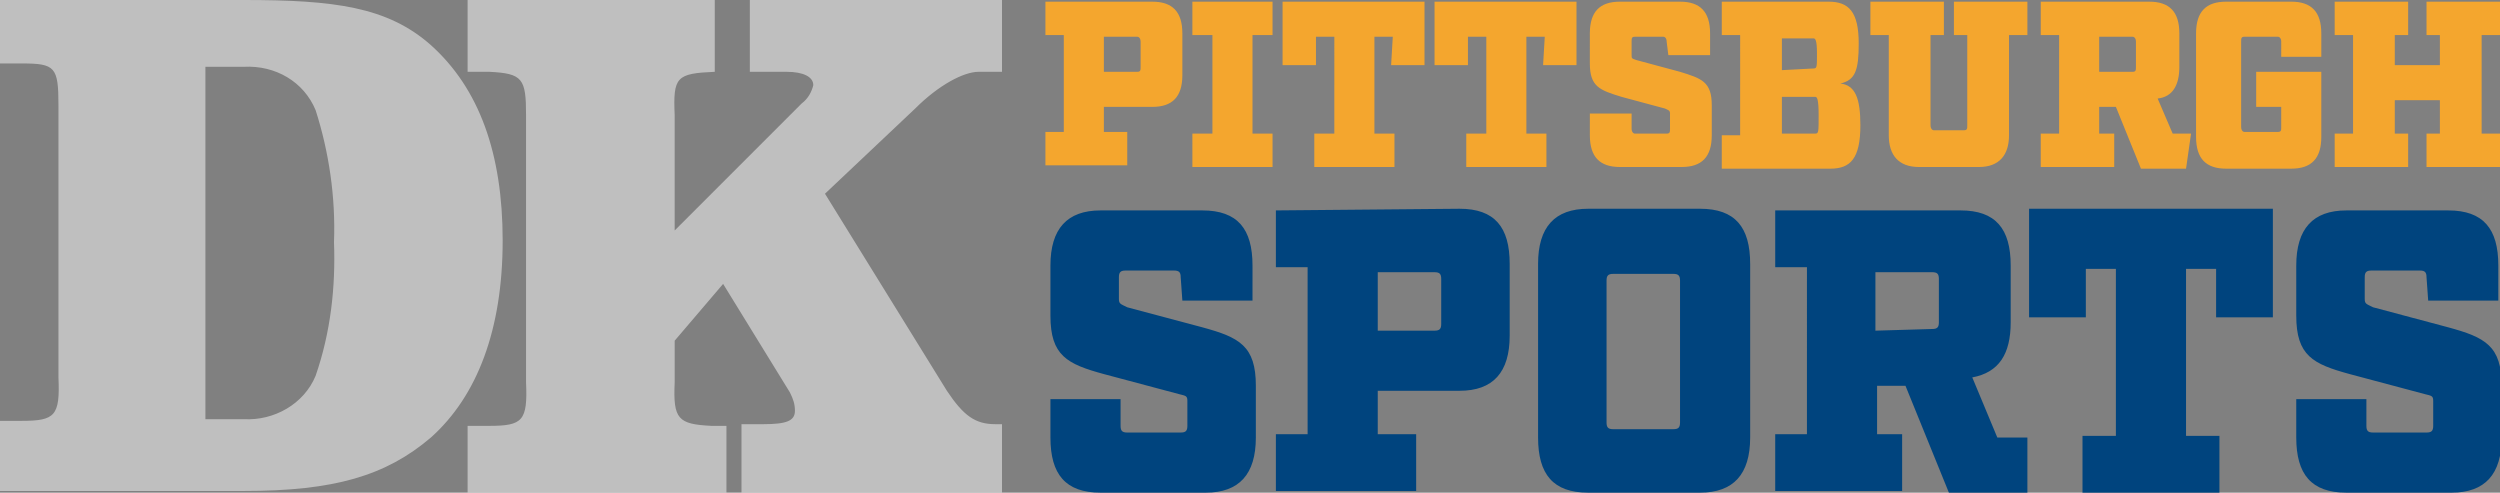 <?xml version="1.0" encoding="utf-8"?>
<!-- Generator: Adobe Illustrator 24.2.3, SVG Export Plug-In . SVG Version: 6.00 Build 0)  -->
<svg version="1.1" id="Layer_1" xmlns:v="https://vecta.io/nano"
	 xmlns="http://www.w3.org/2000/svg" xmlns:xlink="http://www.w3.org/1999/xlink" x="0px" y="0px" viewBox="0 0 149.7 29.5"
	 style="enable-background:new 0 0 149.7 29.5;" xml:space="preserve">
<rect x="0" y="0" width="149.7" height="29.5" fill="#808080" stroke="none"/>
<style type="text/css">
	.st0{opacity:0.493;fill:#FFFFFF;enable-background:new    ;}
	.st1{fill:#F4A62E;}
	.st2{fill:#00447E;}
</style>
<path class="st0" d="M0,25.2h1.3c2,0,2.3-0.3,2.2-2.6V6.3c0-2.3-0.2-2.5-2.2-2.5H0V0h14.6c5.4,0,8.6,0.4,11.2,2.7
	c2.9,2.6,4.3,6.5,4.3,11.7c0,5.3-1.5,9.3-4.3,11.8c-2.7,2.3-5.8,3.2-11.2,3.2H0V25.2z M14.6,25.1c1.8,0.1,3.6-0.9,4.3-2.6
	c0.9-2.6,1.2-5.3,1.1-8c0.1-2.7-0.3-5.4-1.1-7.9c-0.7-1.7-2.4-2.7-4.3-2.6h-2.3v21.1L14.6,25.1z M42.8,4.3c-2.3,0.1-2.5,0.3-2.4,2.6
	v6.9L48,6.2c0.4-0.3,0.6-0.7,0.7-1.1c0-0.5-0.6-0.8-1.6-0.8h-2.2V0H60v4.3h-1.4c-0.9,0-2.4,0.8-3.8,2.2l-5.4,5.1l7.3,11.8
	c1,1.5,1.7,2,2.9,2H60v4.1H44.4v-4.1h1.3c1.4,0,1.9-0.2,1.9-0.8c0-0.4-0.1-0.7-0.3-1.1l-4-6.5l-2.9,3.4v2.5
	c-0.1,2.2,0.2,2.5,2.2,2.6h0.9v4.1H28v-4.1h1.3c2,0,2.3-0.3,2.2-2.6v-16c0-2.2-0.2-2.5-2.2-2.6H28V0h14.8V4.3z"/>
<path class="st1" d="M69,0.1c1.2,0,1.8,0.6,1.8,1.9v2.5c0,1.3-0.6,1.9-1.8,1.9h-2.9v1.5h1.4v2h-4.9v-2h1.1V2.1h-1.1v-2H69z
	 M68.3,2.5c0-0.2-0.1-0.3-0.2-0.3h-2v2.1h2c0.2,0,0.2-0.1,0.2-0.3L68.3,2.5z M75,8h1.2v2h-4.8V8h1.2V2.1h-1.2v-2h4.8v2H75V8z
	 M83.4,2.2h-1.1V8h1.2v2h-4.8v-2h1.2V2.2h-1.1v1.7h-2V0.1h8.5v3.8h-2L83.4,2.2z M92.5,2.2h-1.1V8h1.2v2h-4.8v-2H89V2.2h-1.1v1.7h-2
	V0.1h8.5v3.8h-2L92.5,2.2z M99.8,2.5c0-0.2-0.1-0.3-0.2-0.3h-1.7c-0.2,0-0.2,0.1-0.2,0.3v0.8c0,0.2,0,0.2,0.3,0.3l2.6,0.7
	c1.3,0.4,1.9,0.6,1.9,2v1.8c0,1.3-0.6,1.9-1.8,1.9h-3.7c-1.2,0-1.8-0.6-1.8-1.9V6.8h2.5v0.9c0,0.2,0.1,0.3,0.2,0.3h1.9
	c0.2,0,0.2-0.1,0.2-0.3V6.8c0-0.2-0.1-0.2-0.3-0.3l-2.6-0.7c-1.3-0.4-1.9-0.6-1.9-2V2c0-1.3,0.6-1.9,1.8-1.9h3.6
	c1.2,0,1.8,0.6,1.8,1.9v1.3h-2.5L99.8,2.5z M103.1,2.1v-2h6.4c1.2,0,1.8,0.6,1.8,2.5c0,1.6-0.2,2.2-1.1,2.4c0.9,0.1,1.2,0.9,1.2,2.5
	c0,2-0.6,2.6-1.8,2.6h-6.5v-2h1.1V2.1L103.1,2.1z M108.6,4.1c0.2,0,0.2-0.1,0.2-0.9s-0.1-0.9-0.2-0.9h-1.9v1.9L108.6,4.1z M108.7,8
	c0.2,0,0.2-0.1,0.2-1.1s-0.1-1.1-0.2-1.1h-2V8L108.7,8z M120.3,2.1v6c0,1.2-0.6,1.9-1.8,1.9h-3.6c-1.2,0-1.8-0.7-1.8-1.9v-6h-1.1v-2
	h4.4v2h-0.8v5.4c0,0.2,0.1,0.3,0.2,0.3h1.8c0.2,0,0.2-0.1,0.2-0.3V2.1h-0.8v-2h4.4v2L120.3,2.1z M130.9,10.1h-2.7l-1.5-3.7h-1V8h0.9
	v2h-4.4V8h1.1V2.1h-1.1v-2h6.5c1.2,0,1.8,0.6,1.8,1.9v2c0,1.1-0.4,1.8-1.3,1.9l0.9,2.1h1.1L130.9,10.1z M127.7,4.3
	c0.2,0,0.2-0.1,0.2-0.3V2.5c0-0.2-0.1-0.3-0.2-0.3h-2v2.1L127.7,4.3z M136.6,2.5c0-0.2-0.1-0.3-0.2-0.3h-2c-0.2,0-0.2,0.1-0.2,0.3
	v5.1c0,0.2,0.1,0.3,0.2,0.3h2c0.2,0,0.2-0.1,0.2-0.3V6.4h-1.5V4.3h3.9v3.9c0,1.3-0.6,1.9-1.8,1.9h-3.9c-1.2,0-1.8-0.6-1.8-1.9V2
	c0-1.3,0.6-1.9,1.8-1.9h3.9c1.2,0,1.8,0.6,1.8,1.9v1.4h-2.4L136.6,2.5z M148.6,8h1.1v2h-4.4V8h0.8V6h-2.7v2h0.8v2h-4.4V8h1.1V2.1
	h-1.1v-2h4.4v2h-0.8v1.8h2.7V2.1h-0.8v-2h4.4v2h-1.1V8z"/>
<path class="st2" d="M70.7,16.6c0-0.3-0.1-0.4-0.4-0.4h-2.9c-0.3,0-0.4,0.1-0.4,0.4v1.3c0,0.3,0.1,0.3,0.5,0.5l4.5,1.2
	c2.2,0.6,3.2,1.1,3.2,3.5v3.1c0,2.2-1,3.3-3,3.3h-6.3c-2.1,0-3-1.1-3-3.3v-2.3h4.2v1.6c0,0.3,0.1,0.4,0.4,0.4h3.2
	c0.3,0,0.4-0.1,0.4-0.4v-1.5c0-0.3-0.1-0.3-0.5-0.4l-4.5-1.2c-2.2-0.6-3.2-1.1-3.2-3.5v-3c0-2.2,1-3.3,3-3.3h6.1c2.1,0,3,1.1,3,3.3
	V18h-4.2L70.7,16.6z M87.4,12.5c2.1,0,3,1.1,3,3.3v4.3c0,2.2-1,3.3-3,3.3h-4.9v2.6h2.3v3.4h-8.4v-3.4h1.9V16h-1.9v-3.4L87.4,12.5z
	 M86.3,16.7c0-0.3-0.1-0.4-0.4-0.4h-3.4v3.5h3.4c0.3,0,0.4-0.1,0.4-0.4V16.7z M95.1,29.5c-2.1,0-3-1.1-3-3.3V15.8c0-2.2,1-3.3,3-3.3
	h6.7c2.1,0,3,1.1,3,3.3v10.4c0,2.2-1,3.3-3,3.3L95.1,29.5z M96.2,25.3c0,0.3,0.1,0.4,0.4,0.4h3.6c0.3,0,0.4-0.1,0.4-0.4v-8.5
	c0-0.3-0.1-0.4-0.4-0.4h-3.6c-0.3,0-0.4,0.1-0.4,0.4L96.2,25.3z M121.4,29.5h-4.7l-2.6-6.4h-1.7v2.9h1.5v3.4h-7.6v-3.4h1.9V16h-1.9
	v-3.4h11.1c2.1,0,3,1.1,3,3.3v3.4c0,1.9-0.7,3-2.3,3.3l1.5,3.6h1.8L121.4,29.5z M115.7,19.7c0.3,0,0.4-0.1,0.4-0.4v-2.6
	c0-0.3-0.1-0.4-0.4-0.4h-3.4v3.5L115.7,19.7z M132.7,16.1h-1.8v10h2v3.4h-8.2v-3.4h2v-10h-1.8V19h-3.4v-6.5h14.6V19h-3.4L132.7,16.1
	z M145.3,16.6c0-0.3-0.1-0.4-0.4-0.4h-2.9c-0.3,0-0.4,0.1-0.4,0.4v1.3c0,0.3,0.1,0.3,0.5,0.5l4.5,1.2c2.2,0.6,3.2,1.1,3.2,3.5v3.1
	c0,2.2-1,3.3-3,3.3h-6.3c-2.1,0-3-1.1-3-3.3v-2.3h4.2v1.6c0,0.3,0.1,0.4,0.4,0.4h3.2c0.3,0,0.4-0.1,0.4-0.4v-1.5
	c0-0.3-0.1-0.3-0.5-0.4l-4.5-1.2c-2.2-0.6-3.2-1.1-3.2-3.5v-3c0-2.2,1-3.3,3-3.3h6.1c2.1,0,3,1.1,3,3.3V18h-4.2L145.3,16.6z"/>
</svg>

